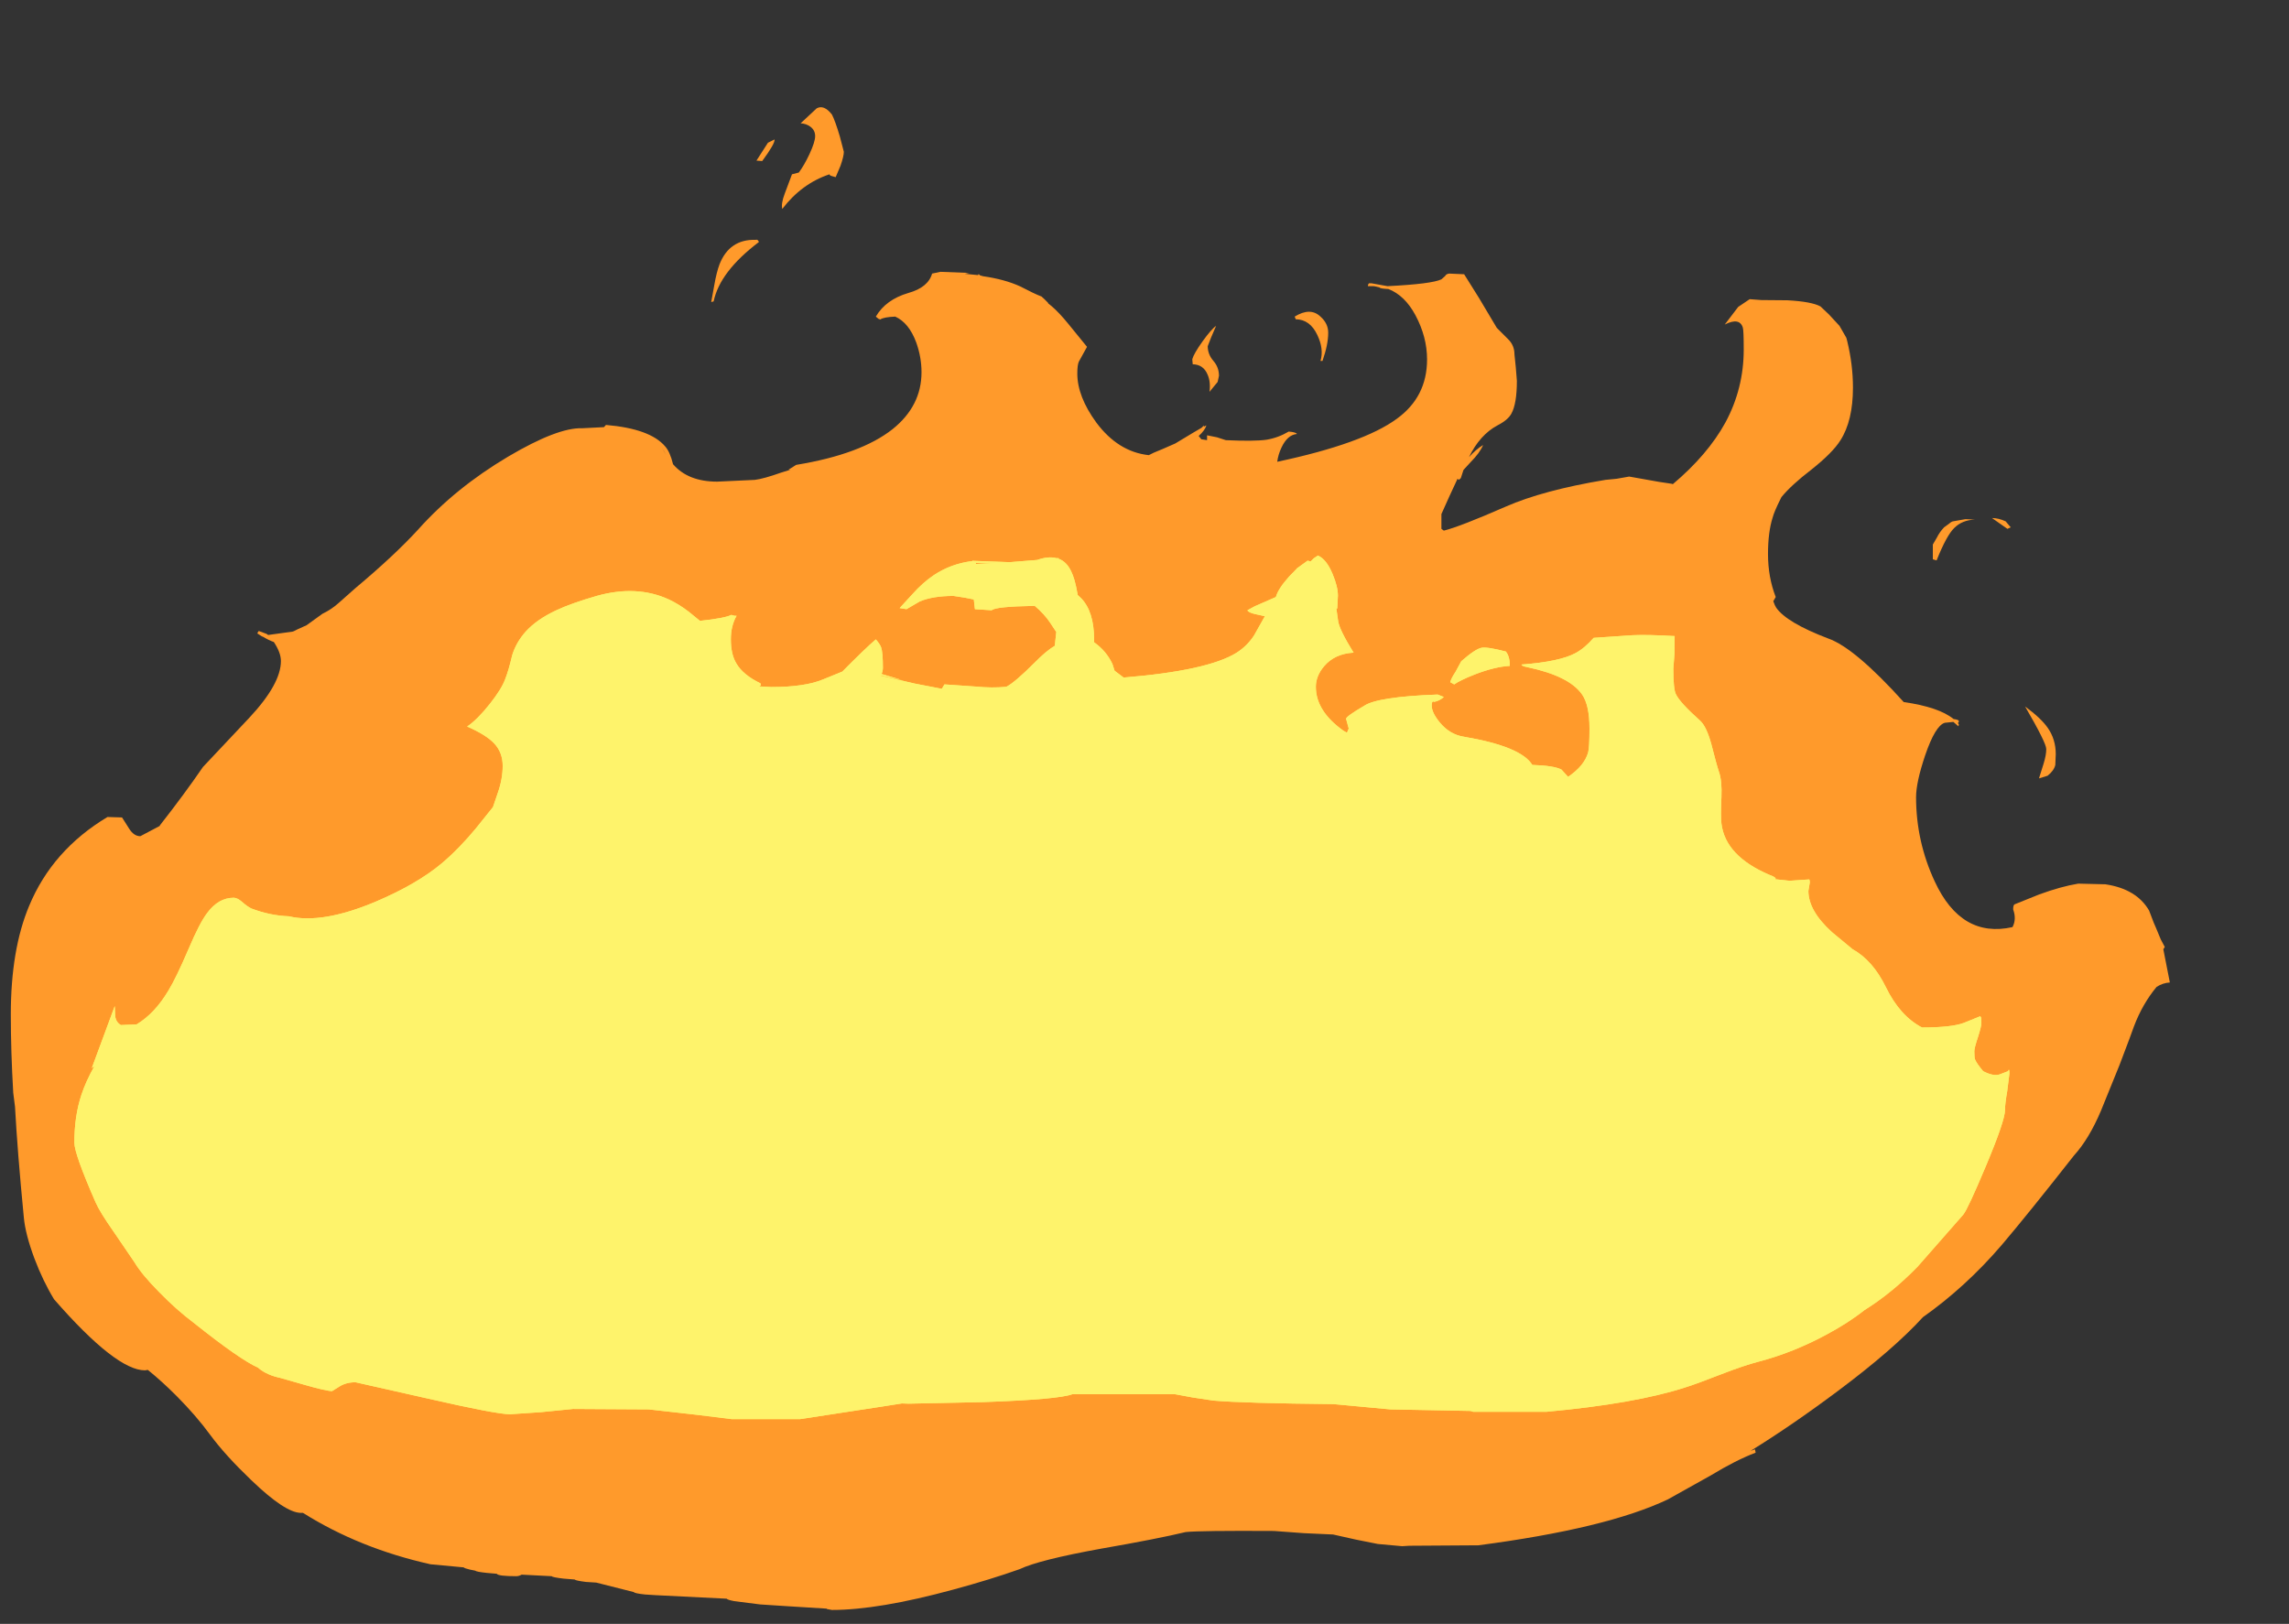 <?xml version="1.0" encoding="UTF-8" standalone="no"?>
<svg xmlns:ffdec="https://www.free-decompiler.com/flash" xmlns:xlink="http://www.w3.org/1999/xlink" ffdec:objectType="frame" height="368.0px" width="518.65px" xmlns="http://www.w3.org/2000/svg">
  <rect width="100%" height="100%" fill="#333333" stroke="none"/>
  <g transform="matrix(1.0, 0.0, 0.0, 1.0, 255.65, 606.6)">
    <use ffdec:characterId="1213" height="340.55" transform="matrix(1.0, 0.0, 0.0, 1.0, -253.2, -582.3)" width="489.2" xlink:href="#shape0"/>
  </g>
  <defs>
    <g id="shape0" transform="matrix(1.0, 0.0, 0.0, 1.0, 253.2, 582.3)">
      <path d="M86.05 -529.75 Q87.5 -528.35 87.5 -526.3 L87.8 -523.4 88.05 -520.3 Q88.05 -515.1 86.8 -512.85 86.0 -511.4 83.65 -510.2 79.65 -508.05 77.2 -503.0 78.8 -504.8 80.4 -505.75 79.65 -503.95 77.55 -501.85 L75.95 -500.1 75.35 -498.25 74.9 -497.85 74.6 -498.1 72.7 -494.0 70.95 -490.1 70.95 -486.75 71.5 -486.35 Q75.15 -487.25 85.55 -491.8 94.0 -495.5 108.1 -497.85 L110.65 -498.1 113.5 -498.6 120.25 -497.4 123.25 -496.95 123.35 -496.85 Q131.3 -503.55 135.3 -510.85 139.45 -518.55 139.45 -527.4 139.45 -531.7 139.25 -532.35 138.5 -534.75 135.15 -533.05 L138.2 -537.05 140.8 -538.8 143.45 -538.6 149.35 -538.55 Q154.85 -538.25 156.85 -537.15 L158.8 -535.3 161.15 -532.75 162.7 -530.05 162.9 -529.3 Q164.2 -523.95 164.2 -518.75 164.2 -511.25 161.35 -506.8 159.6 -504.0 154.75 -500.15 150.25 -496.7 148.0 -493.95 L147.75 -493.45 Q146.35 -490.65 146.0 -489.3 144.95 -486.0 144.95 -481.05 144.95 -475.8 146.7 -471.3 L146.15 -470.35 Q146.5 -469.35 146.8 -468.9 149.15 -465.5 158.6 -461.9 164.6 -459.8 175.7 -447.5 183.7 -446.35 187.0 -443.65 188.15 -443.5 188.2 -443.2 188.15 -442.75 187.95 -442.75 L188.2 -442.45 188.1 -442.0 186.95 -443.0 185.0 -442.8 Q182.85 -442.15 180.55 -435.4 178.5 -429.3 178.5 -425.95 178.5 -415.9 182.75 -406.8 188.75 -393.9 200.35 -396.5 201.3 -398.3 200.5 -400.5 200.5 -401.45 200.8 -401.65 L206.4 -403.9 Q211.3 -405.7 215.25 -406.35 L221.4 -406.2 Q228.45 -405.15 231.3 -400.25 L232.35 -397.5 232.85 -396.35 233.95 -393.7 234.85 -392.0 234.55 -391.5 234.5 -391.6 236.0 -383.95 Q234.4 -383.85 233.0 -382.95 229.8 -379.1 227.85 -373.95 L226.85 -371.2 224.6 -365.25 220.4 -354.9 Q217.7 -348.5 214.25 -344.7 203.85 -331.45 197.9 -324.45 189.75 -314.95 180.05 -308.1 173.4 -300.8 160.75 -291.35 150.25 -283.5 141.0 -277.8 L142.0 -278.15 142.15 -277.4 Q137.6 -275.65 132.0 -272.25 L122.25 -266.8 Q108.35 -260.2 79.3 -256.4 L63.7 -256.3 62.05 -256.2 56.55 -256.7 51.55 -257.7 46.4 -258.85 39.8 -259.15 33.0 -259.65 Q16.25 -259.75 13.0 -259.4 6.55 -257.85 -6.1 -255.65 -20.2 -253.1 -24.6 -251.0 -31.2 -248.65 -39.7 -246.35 -56.6 -241.75 -67.15 -241.75 L-68.25 -241.95 -68.35 -242.05 -77.25 -242.6 -83.4 -243.0 -87.75 -243.55 -89.3 -243.75 Q-90.85 -244.05 -91.0 -244.3 L-107.1 -245.1 -109.45 -245.25 Q-111.85 -245.5 -112.05 -245.8 L-120.55 -247.95 -122.9 -248.1 Q-125.25 -248.4 -125.45 -248.65 L-127.95 -248.85 Q-130.5 -249.15 -130.65 -249.4 L-137.45 -249.75 Q-138.05 -249.4 -138.7 -249.4 -142.75 -249.4 -143.1 -249.95 L-145.4 -250.15 Q-147.75 -250.4 -147.95 -250.65 L-149.2 -250.9 Q-150.45 -251.2 -150.6 -251.4 L-158.1 -252.1 Q-174.2 -255.7 -187.0 -263.75 L-187.45 -263.75 Q-191.0 -263.75 -198.7 -271.15 -204.65 -276.85 -208.0 -281.4 -211.1 -285.65 -215.6 -290.2 -219.0 -293.6 -222.15 -296.15 L-222.8 -296.05 Q-229.35 -296.05 -243.4 -312.15 -245.9 -316.25 -247.85 -321.4 -249.9 -326.9 -250.25 -330.7 -251.7 -345.6 -252.25 -355.8 L-252.65 -358.95 Q-253.2 -368.35 -253.2 -376.7 -253.2 -391.4 -249.05 -401.3 -243.8 -413.95 -231.3 -421.45 L-228.0 -421.35 -226.35 -418.75 Q-225.3 -417.1 -223.85 -417.1 L-219.5 -419.4 -219.35 -419.65 Q-213.9 -426.6 -209.65 -432.8 L-199.15 -443.95 Q-192.0 -451.6 -192.0 -456.8 -192.0 -458.7 -193.6 -461.1 -194.75 -461.5 -196.15 -462.35 L-196.25 -462.35 -197.35 -463.05 -197.15 -463.45 -197.0 -463.6 -195.25 -462.95 -194.9 -462.7 -189.45 -463.45 Q-189.2 -463.45 -188.1 -464.05 L-186.2 -464.9 -182.6 -467.5 Q-180.5 -468.5 -178.75 -470.1 L-175.2 -473.25 Q-166.25 -480.75 -160.9 -486.6 -152.5 -496.0 -140.55 -503.1 -129.3 -509.75 -123.75 -509.55 L-118.8 -509.8 -118.35 -510.3 Q-108.35 -509.45 -104.95 -505.45 -103.85 -504.25 -103.15 -501.4 -99.75 -497.45 -93.15 -497.45 L-84.6 -497.85 Q-82.6 -498.1 -78.65 -499.5 L-76.55 -500.15 -77.0 -500.15 -76.6 -500.4 Q-75.85 -500.85 -75.25 -501.25 -60.6 -503.65 -53.4 -509.35 -46.85 -514.6 -46.85 -522.25 -46.85 -525.65 -48.05 -529.0 -49.7 -533.45 -52.8 -534.85 -55.4 -534.75 -56.2 -534.2 L-56.6 -534.35 -57.2 -534.85 Q-54.95 -538.7 -49.85 -540.2 -45.35 -541.45 -44.45 -544.6 L-42.55 -545.0 -36.05 -544.75 -37.05 -544.55 -34.0 -544.25 -34.0 -544.45 Q-33.75 -544.45 -33.6 -544.2 L-32.9 -544.0 Q-28.0 -543.3 -24.5 -541.7 -21.25 -540.0 -19.65 -539.4 L-19.0 -538.8 -18.2 -538.0 -18.15 -537.85 -17.35 -537.2 Q-15.65 -535.75 -13.5 -533.1 L-9.35 -528.0 -11.2 -524.65 Q-11.55 -523.9 -11.55 -521.95 -11.55 -516.75 -7.25 -510.85 -2.3 -504.2 4.65 -503.45 L5.75 -504.0 Q7.5 -504.7 10.65 -506.1 L14.8 -508.6 16.6 -509.65 17.15 -510.2 17.1 -509.9 17.7 -510.2 Q17.35 -509.05 15.95 -507.8 L16.55 -507.05 17.85 -506.85 17.85 -507.95 20.1 -507.5 22.1 -506.85 Q28.5 -506.55 31.35 -506.95 34.0 -507.4 36.35 -508.8 38.05 -508.65 38.2 -508.25 36.05 -508.05 34.7 -505.15 33.95 -503.55 33.75 -501.95 53.25 -506.1 60.85 -511.7 67.7 -516.65 67.7 -525.15 67.7 -530.25 65.05 -535.2 62.65 -539.65 58.95 -541.1 56.95 -541.2 56.95 -541.45 L55.9 -541.7 55.55 -541.75 54.3 -541.75 Q54.3 -542.2 54.55 -542.4 L55.1 -542.4 58.75 -541.75 Q68.8 -542.25 70.95 -543.3 L71.8 -544.05 Q72.0 -544.5 72.7 -544.6 L76.1 -544.45 79.45 -539.1 83.5 -532.3 86.05 -529.75 M37.7 -534.85 Q41.25 -537.05 43.55 -534.85 45.3 -533.3 45.3 -531.2 45.3 -528.5 44.0 -524.8 L43.55 -524.8 Q44.35 -527.5 42.85 -530.65 41.2 -534.2 37.95 -534.25 L37.7 -534.85 M20.25 -520.05 L18.4 -517.8 Q18.7 -520.1 17.95 -521.75 17.0 -524.0 14.6 -524.05 L14.5 -525.2 Q14.85 -526.45 16.8 -529.2 18.85 -532.05 19.9 -532.75 L18.8 -530.2 18.0 -528.15 Q18.0 -526.3 19.3 -524.8 20.55 -523.35 20.55 -521.45 L20.25 -520.05 M198.8 -488.45 L199.95 -487.1 199.2 -486.75 195.7 -489.2 Q197.2 -489.2 198.8 -488.45 M186.85 -488.45 L189.7 -488.95 191.85 -488.85 Q188.95 -488.75 187.15 -486.95 185.4 -485.25 183.15 -479.6 L182.3 -479.85 182.3 -483.2 183.2 -484.75 Q183.85 -486.05 184.85 -487.1 L185.75 -487.75 Q186.5 -488.4 186.85 -488.45 M210.05 -433.25 Q209.75 -431.95 208.3 -430.8 L206.35 -430.2 207.4 -433.55 Q208.0 -435.5 208.0 -436.85 208.0 -438.25 203.2 -446.5 206.8 -443.85 208.3 -441.7 210.15 -439.1 210.15 -435.7 L210.05 -433.25 M-67.15 -580.65 Q-66.4 -579.2 -65.35 -575.65 L-64.45 -572.2 Q-64.45 -571.2 -65.2 -569.05 L-66.3 -566.45 -67.0 -566.65 Q-67.7 -566.8 -67.7 -567.1 -74.0 -565.0 -78.4 -559.25 -78.7 -560.45 -77.85 -562.7 L-76.2 -567.1 -74.65 -567.5 Q-73.45 -569.1 -72.25 -571.65 -70.95 -574.45 -70.95 -575.75 -70.95 -577.1 -72.05 -577.9 -73.0 -578.6 -74.25 -578.65 L-70.6 -582.05 Q-68.95 -582.95 -67.15 -580.65 M-83.7 -551.75 Q-92.55 -545.05 -93.95 -538.3 L-94.5 -538.15 -93.8 -542.0 Q-93.3 -544.9 -92.6 -546.75 -90.35 -552.4 -84.45 -552.25 -83.9 -552.4 -83.7 -551.75 M-81.65 -574.25 L-80.15 -575.0 Q-80.0 -574.1 -82.95 -570.1 L-84.25 -570.2 -81.65 -574.25 M-105.65 -505.15 L-104.7 -503.45 -105.15 -504.3 -105.65 -505.15" fill="#ff9a2b" fill-rule="evenodd" stroke="none"/>
      <path d="M41.3 -479.35 L42.0 -480.05 42.95 -480.7 Q44.9 -479.9 46.3 -476.5 47.5 -473.65 47.5 -471.6 L47.35 -468.7 47.15 -468.7 47.55 -465.85 Q47.85 -463.85 51.05 -458.7 46.75 -458.45 44.35 -455.6 42.5 -453.4 42.5 -450.95 42.5 -445.45 48.75 -441.0 L49.55 -440.55 49.95 -441.5 49.35 -443.7 Q49.35 -444.25 53.45 -446.65 56.5 -448.7 70.1 -449.2 L71.5 -448.65 Q70.5 -447.75 69.3 -447.55 L69.05 -447.65 Q68.75 -447.55 68.75 -446.7 68.75 -445.1 70.6 -442.85 72.85 -440.15 76.0 -439.65 89.0 -437.45 91.55 -433.25 96.45 -433.1 98.15 -432.2 L99.65 -430.55 Q103.35 -433.05 104.2 -436.1 104.5 -437.2 104.5 -441.55 104.5 -446.85 102.8 -449.25 99.9 -453.4 90.45 -455.4 L89.8 -455.55 Q89.1 -455.75 89.1 -456.0 97.75 -456.65 101.35 -458.6 103.4 -459.7 105.45 -462.05 L114.3 -462.65 Q117.8 -462.8 123.8 -462.45 L123.75 -458.35 123.5 -455.05 Q123.5 -450.55 124.05 -449.35 124.9 -447.45 129.55 -443.3 131.0 -442.0 132.1 -438.0 133.25 -433.45 133.85 -431.65 134.55 -429.65 134.4 -426.0 134.2 -421.5 134.4 -419.95 135.3 -412.6 145.25 -408.35 146.4 -407.95 146.7 -407.55 L146.55 -407.35 149.85 -407.0 154.3 -407.3 Q154.5 -406.85 154.35 -406.2 L154.1 -404.7 Q154.1 -400.2 159.45 -395.35 L164.1 -391.5 Q168.7 -388.95 171.65 -382.9 174.85 -376.35 179.85 -373.75 186.55 -373.75 189.35 -374.8 L193.05 -376.3 193.25 -375.95 193.3 -374.8 Q193.3 -373.95 192.5 -371.5 191.7 -369.1 191.7 -368.35 191.7 -367.0 191.85 -366.55 192.15 -365.7 193.7 -363.85 196.0 -362.65 197.4 -363.1 L199.35 -363.85 Q199.65 -364.7 199.65 -363.3 L199.15 -359.3 Q198.65 -356.45 198.65 -355.05 198.65 -352.65 194.3 -342.3 190.25 -332.65 189.2 -331.35 L178.85 -319.55 Q173.0 -313.55 166.8 -309.7 163.15 -306.8 158.1 -304.1 150.65 -300.1 143.1 -298.1 139.3 -297.1 134.45 -295.2 128.55 -292.9 126.1 -292.15 114.8 -288.5 94.7 -286.65 L78.15 -286.65 77.55 -286.85 59.4 -287.2 46.5 -288.4 Q26.15 -288.6 19.25 -289.2 L14.6 -289.9 10.55 -290.65 -12.65 -290.65 Q-15.75 -289.45 -33.0 -288.85 L-49.75 -288.5 -51.3 -288.55 -55.75 -287.85 -74.35 -285.0 -89.9 -285.0 -97.55 -285.95 -108.65 -287.2 -125.8 -287.3 -133.3 -286.55 -133.4 -286.55 -134.9 -286.45 -140.1 -286.1 Q-143.15 -286.1 -158.9 -289.7 L-175.1 -293.35 Q-177.25 -293.35 -178.8 -292.35 L-180.4 -291.35 Q-181.7 -291.35 -186.4 -292.7 L-192.2 -294.35 Q-195.05 -294.95 -196.95 -296.45 L-197.15 -296.65 Q-201.25 -298.45 -211.85 -306.9 -215.7 -309.8 -219.6 -313.8 -223.55 -317.8 -225.15 -320.5 L-229.85 -327.4 Q-233.05 -331.95 -234.0 -334.15 -238.8 -345.1 -238.8 -347.65 -238.8 -353.7 -237.2 -358.5 -236.2 -361.55 -234.25 -365.0 L-234.85 -364.55 -229.65 -378.6 -229.55 -376.35 Q-229.4 -374.95 -228.25 -374.3 L-224.7 -374.45 Q-220.6 -376.9 -217.5 -382.1 -215.75 -384.95 -212.9 -391.6 -210.4 -397.5 -208.7 -399.7 -206.15 -403.15 -202.7 -403.15 -201.9 -403.15 -200.85 -402.25 -199.55 -401.1 -198.65 -400.7 -194.45 -399.1 -190.2 -398.95 -182.65 -397.15 -170.55 -402.25 -161.15 -406.25 -155.55 -410.95 -151.55 -414.35 -147.8 -418.9 L-143.95 -423.7 -142.95 -426.65 Q-141.75 -429.95 -141.75 -433.05 -141.75 -436.05 -143.65 -438.1 -145.45 -440.05 -149.8 -441.95 -147.45 -443.55 -144.65 -447.1 -142.0 -450.45 -141.2 -452.65 -140.4 -454.65 -139.6 -458.1 -138.7 -461.05 -136.5 -463.5 -134.05 -466.2 -129.7 -468.25 -126.2 -469.9 -120.45 -471.55 -111.4 -474.1 -104.1 -470.75 -101.75 -469.65 -99.5 -467.9 L-97.05 -465.9 Q-91.4 -466.5 -89.95 -467.25 L-89.2 -467.05 -88.75 -467.05 Q-90.05 -464.8 -90.05 -461.7 -90.05 -458.3 -88.8 -456.25 -87.3 -453.65 -83.35 -451.75 L-83.25 -451.3 -83.65 -451.05 -80.85 -450.9 Q-73.25 -450.9 -69.1 -452.65 L-64.8 -454.4 Q-59.5 -459.75 -57.2 -461.7 -56.25 -460.6 -56.0 -459.9 -55.6 -458.75 -55.6 -455.25 -55.6 -454.6 -55.9 -453.85 L-51.3 -452.5 -56.05 -453.55 -56.1 -453.45 -50.6 -452.2 -48.85 -451.8 -49.05 -451.85 -48.45 -451.7 -42.25 -450.5 -41.65 -451.5 -34.45 -451.0 Q-30.9 -450.65 -27.65 -450.95 -25.75 -451.9 -21.2 -456.45 -18.6 -459.1 -16.65 -460.25 L-16.35 -463.05 -16.3 -463.35 -17.65 -465.4 Q-19.0 -467.45 -21.2 -469.3 -30.1 -469.15 -30.95 -468.3 L-34.75 -468.55 -35.0 -470.75 -37.0 -471.15 -39.6 -471.55 Q-44.3 -471.55 -47.25 -470.3 L-50.25 -468.55 -51.8 -468.8 -49.0 -471.85 Q-46.5 -474.65 -44.0 -476.3 -40.15 -478.85 -35.35 -479.45 L-35.3 -479.55 -35.2 -479.5 -26.85 -479.2 -20.65 -479.7 Q-18.1 -480.6 -16.25 -480.1 L-15.75 -480.1 -15.85 -480.0 Q-14.0 -479.35 -12.95 -477.15 -12.1 -475.45 -11.55 -472.25 L-11.45 -471.75 -10.7 -471.05 Q-7.75 -468.0 -7.75 -461.7 L-7.75 -461.05 Q-5.0 -459.1 -3.6 -456.15 L-3.1 -454.6 -1.05 -453.05 Q17.95 -454.6 24.5 -458.65 26.95 -460.2 28.5 -462.6 L30.95 -466.95 28.7 -467.45 Q27.2 -467.8 27.0 -468.3 L28.65 -469.2 33.45 -471.3 Q33.9 -473.1 36.45 -475.95 L38.25 -477.8 38.25 -477.85 38.5 -478.0 40.65 -479.55 41.3 -479.35 M73.85 -451.5 L72.95 -452.0 Q73.15 -452.85 74.15 -454.35 L75.45 -456.75 Q78.65 -459.55 80.05 -459.8 81.3 -460.05 85.55 -458.95 86.45 -457.85 86.45 -455.7 83.0 -455.5 78.5 -453.75 75.2 -452.45 73.85 -451.5 M-34.5 -478.8 L-29.7 -479.05 -34.6 -479.05 -34.5 -478.8" fill="#fef36b" fill-rule="evenodd" stroke="none"/>
      <path d="M41.3 -479.35 L42.0 -480.05 42.95 -480.7 Q44.9 -479.9 46.3 -476.5 47.5 -473.65 47.5 -471.6 L47.35 -468.7 47.15 -468.7 47.55 -465.85 Q47.85 -463.85 51.05 -458.7 46.75 -458.45 44.35 -455.6 42.5 -453.4 42.5 -450.95 42.5 -445.45 48.75 -441.0 L49.55 -440.55 49.95 -441.5 49.35 -443.7 Q49.35 -444.25 53.45 -446.65 56.5 -448.7 70.1 -449.2 L71.5 -448.65 Q70.5 -447.75 69.3 -447.55 L69.05 -447.65 Q68.75 -447.55 68.75 -446.7 68.75 -445.1 70.6 -442.85 72.85 -440.15 76.0 -439.65 89.0 -437.45 91.55 -433.25 96.45 -433.1 98.15 -432.2 L99.65 -430.55 Q103.35 -433.05 104.2 -436.1 104.5 -437.2 104.5 -441.55 104.5 -446.85 102.8 -449.25 99.9 -453.4 90.45 -455.4 L89.8 -455.55 Q89.1 -455.75 89.1 -456.0 97.75 -456.65 101.35 -458.6 103.4 -459.7 105.45 -462.05 L114.3 -462.65 Q117.8 -462.8 123.8 -462.45 L123.75 -458.35 123.5 -455.05 Q123.5 -450.55 124.05 -449.35 124.9 -447.45 129.55 -443.3 131.0 -442.0 132.1 -438.0 133.25 -433.45 133.85 -431.65 134.55 -429.65 134.4 -426.0 134.2 -421.5 134.4 -419.95 135.3 -412.6 145.25 -408.35 146.4 -407.95 146.7 -407.55 L146.55 -407.35 149.85 -407.0 154.3 -407.3 Q154.5 -406.85 154.35 -406.2 L154.1 -404.7 Q154.1 -400.2 159.45 -395.35 L164.1 -391.5 Q168.7 -388.95 171.65 -382.9 174.85 -376.35 179.85 -373.75 186.55 -373.75 189.35 -374.8 L193.05 -376.3 193.25 -375.95 193.3 -374.8 Q193.3 -373.95 192.5 -371.5 191.7 -369.1 191.7 -368.35 191.7 -367.0 191.85 -366.55 192.15 -365.7 193.7 -363.85 196.0 -362.65 197.4 -363.1 L199.35 -363.85 Q199.65 -364.7 199.65 -363.3 L199.15 -359.3 Q198.65 -356.45 198.65 -355.05 198.65 -352.65 194.3 -342.3 190.25 -332.65 189.2 -331.35 L178.85 -319.55 Q173.0 -313.55 166.8 -309.7 163.15 -306.8 158.1 -304.1 150.65 -300.1 143.1 -298.1 139.3 -297.1 134.45 -295.2 128.55 -292.9 126.1 -292.15 114.8 -288.5 94.7 -286.65 L78.15 -286.65 77.55 -286.85 59.4 -287.2 46.5 -288.4 Q26.15 -288.6 19.25 -289.2 L14.6 -289.9 10.55 -290.65 -12.65 -290.65 Q-15.75 -289.45 -33.0 -288.85 L-49.75 -288.5 -51.3 -288.55 -55.75 -287.85 -74.35 -285.0 -89.9 -285.0 -97.55 -285.95 -108.65 -287.2 -125.8 -287.3 -133.3 -286.55 -133.4 -286.55 -134.9 -286.45 -140.1 -286.1 Q-143.15 -286.1 -158.9 -289.7 L-175.1 -293.35 Q-177.25 -293.35 -178.8 -292.35 L-180.4 -291.35 Q-181.7 -291.35 -186.4 -292.7 L-192.2 -294.35 Q-195.05 -294.95 -196.95 -296.45 L-197.15 -296.65 Q-201.25 -298.45 -211.85 -306.9 -215.7 -309.8 -219.6 -313.8 -223.55 -317.8 -225.15 -320.5 L-229.85 -327.4 Q-233.05 -331.95 -234.0 -334.15 -238.8 -345.1 -238.8 -347.65 -238.8 -353.7 -237.2 -358.5 -236.2 -361.55 -234.25 -365.0 L-234.85 -364.55 -229.65 -378.6 -229.55 -376.35 Q-229.4 -374.95 -228.25 -374.3 L-224.7 -374.45 Q-220.6 -376.9 -217.5 -382.1 -215.75 -384.95 -212.9 -391.6 -210.4 -397.5 -208.7 -399.7 -206.15 -403.15 -202.7 -403.15 -201.9 -403.15 -200.85 -402.25 -199.55 -401.1 -198.65 -400.7 -194.45 -399.1 -190.2 -398.95 -182.65 -397.15 -170.55 -402.25 -161.15 -406.25 -155.55 -410.95 -151.55 -414.35 -147.8 -418.9 L-143.95 -423.7 -142.95 -426.65 Q-141.75 -429.95 -141.75 -433.05 -141.75 -436.05 -143.65 -438.1 -145.45 -440.05 -149.8 -441.95 -147.45 -443.55 -144.65 -447.1 -142.0 -450.45 -141.2 -452.65 -140.4 -454.65 -139.6 -458.1 -138.7 -461.05 -136.5 -463.5 -134.05 -466.2 -129.7 -468.25 -126.2 -469.9 -120.45 -471.55 -111.4 -474.1 -104.1 -470.75 -101.75 -469.65 -99.5 -467.9 L-97.05 -465.9 Q-91.4 -466.5 -89.95 -467.25 L-89.2 -467.05 -88.75 -467.05 Q-90.05 -464.8 -90.05 -461.7 -90.05 -458.3 -88.8 -456.25 -87.3 -453.65 -83.35 -451.75 L-83.25 -451.3 -83.65 -451.05 -80.85 -450.9 Q-73.25 -450.9 -69.1 -452.65 L-64.8 -454.4 Q-59.5 -459.75 -57.2 -461.7 -56.25 -460.6 -56.0 -459.9 -55.6 -458.75 -55.6 -455.25 -55.6 -454.6 -55.9 -453.85 L-51.3 -452.5 -56.05 -453.55 -56.1 -453.45 -50.6 -452.2 -48.85 -451.8 -49.05 -451.85 -48.45 -451.7 -42.25 -450.5 -41.65 -451.5 -34.45 -451.0 Q-30.9 -450.65 -27.65 -450.95 -25.75 -451.9 -21.2 -456.45 -18.6 -459.1 -16.65 -460.25 L-16.35 -463.05 -16.3 -463.35 -17.65 -465.4 Q-19.0 -467.45 -21.2 -469.3 -30.1 -469.15 -30.95 -468.3 L-34.75 -468.55 -35.0 -470.75 -37.0 -471.15 -39.6 -471.55 Q-44.3 -471.55 -47.25 -470.3 L-50.25 -468.55 -51.8 -468.8 -49.0 -471.85 Q-46.5 -474.65 -44.0 -476.3 -40.15 -478.85 -35.35 -479.45 L-35.3 -479.55 -35.2 -479.5 -26.85 -479.2 -20.65 -479.7 Q-18.1 -480.6 -16.25 -480.1 L-15.75 -480.1 -15.85 -480.0 Q-14.0 -479.35 -12.95 -477.15 -12.1 -475.45 -11.55 -472.25 L-11.45 -471.75 -10.7 -471.05 Q-7.75 -468.0 -7.75 -461.7 L-7.75 -461.05 Q-5.0 -459.1 -3.6 -456.15 L-3.1 -454.6 -1.05 -453.05 Q17.95 -454.6 24.5 -458.65 26.95 -460.2 28.5 -462.6 L30.95 -466.95 28.7 -467.45 Q27.2 -467.8 27.0 -468.3 L28.65 -469.2 33.45 -471.3 Q33.9 -473.1 36.45 -475.95 L38.25 -477.8 38.25 -477.85 38.5 -478.0 40.65 -479.55 41.3 -479.35 M72.95 -452.0 Q73.15 -452.85 74.15 -454.35 L75.45 -456.75 Q78.65 -459.55 80.05 -459.8 81.3 -460.05 85.55 -458.95 86.45 -457.85 86.45 -455.7 83.0 -455.5 78.5 -453.75 75.2 -452.45 73.85 -451.5 L72.95 -452.0 M-34.5 -478.8 L-29.7 -479.05 -34.6 -479.05 -34.5 -478.8" fill="#fef36b" fill-rule="evenodd" stroke="none"/>
    </g>
  </defs>
</svg>
